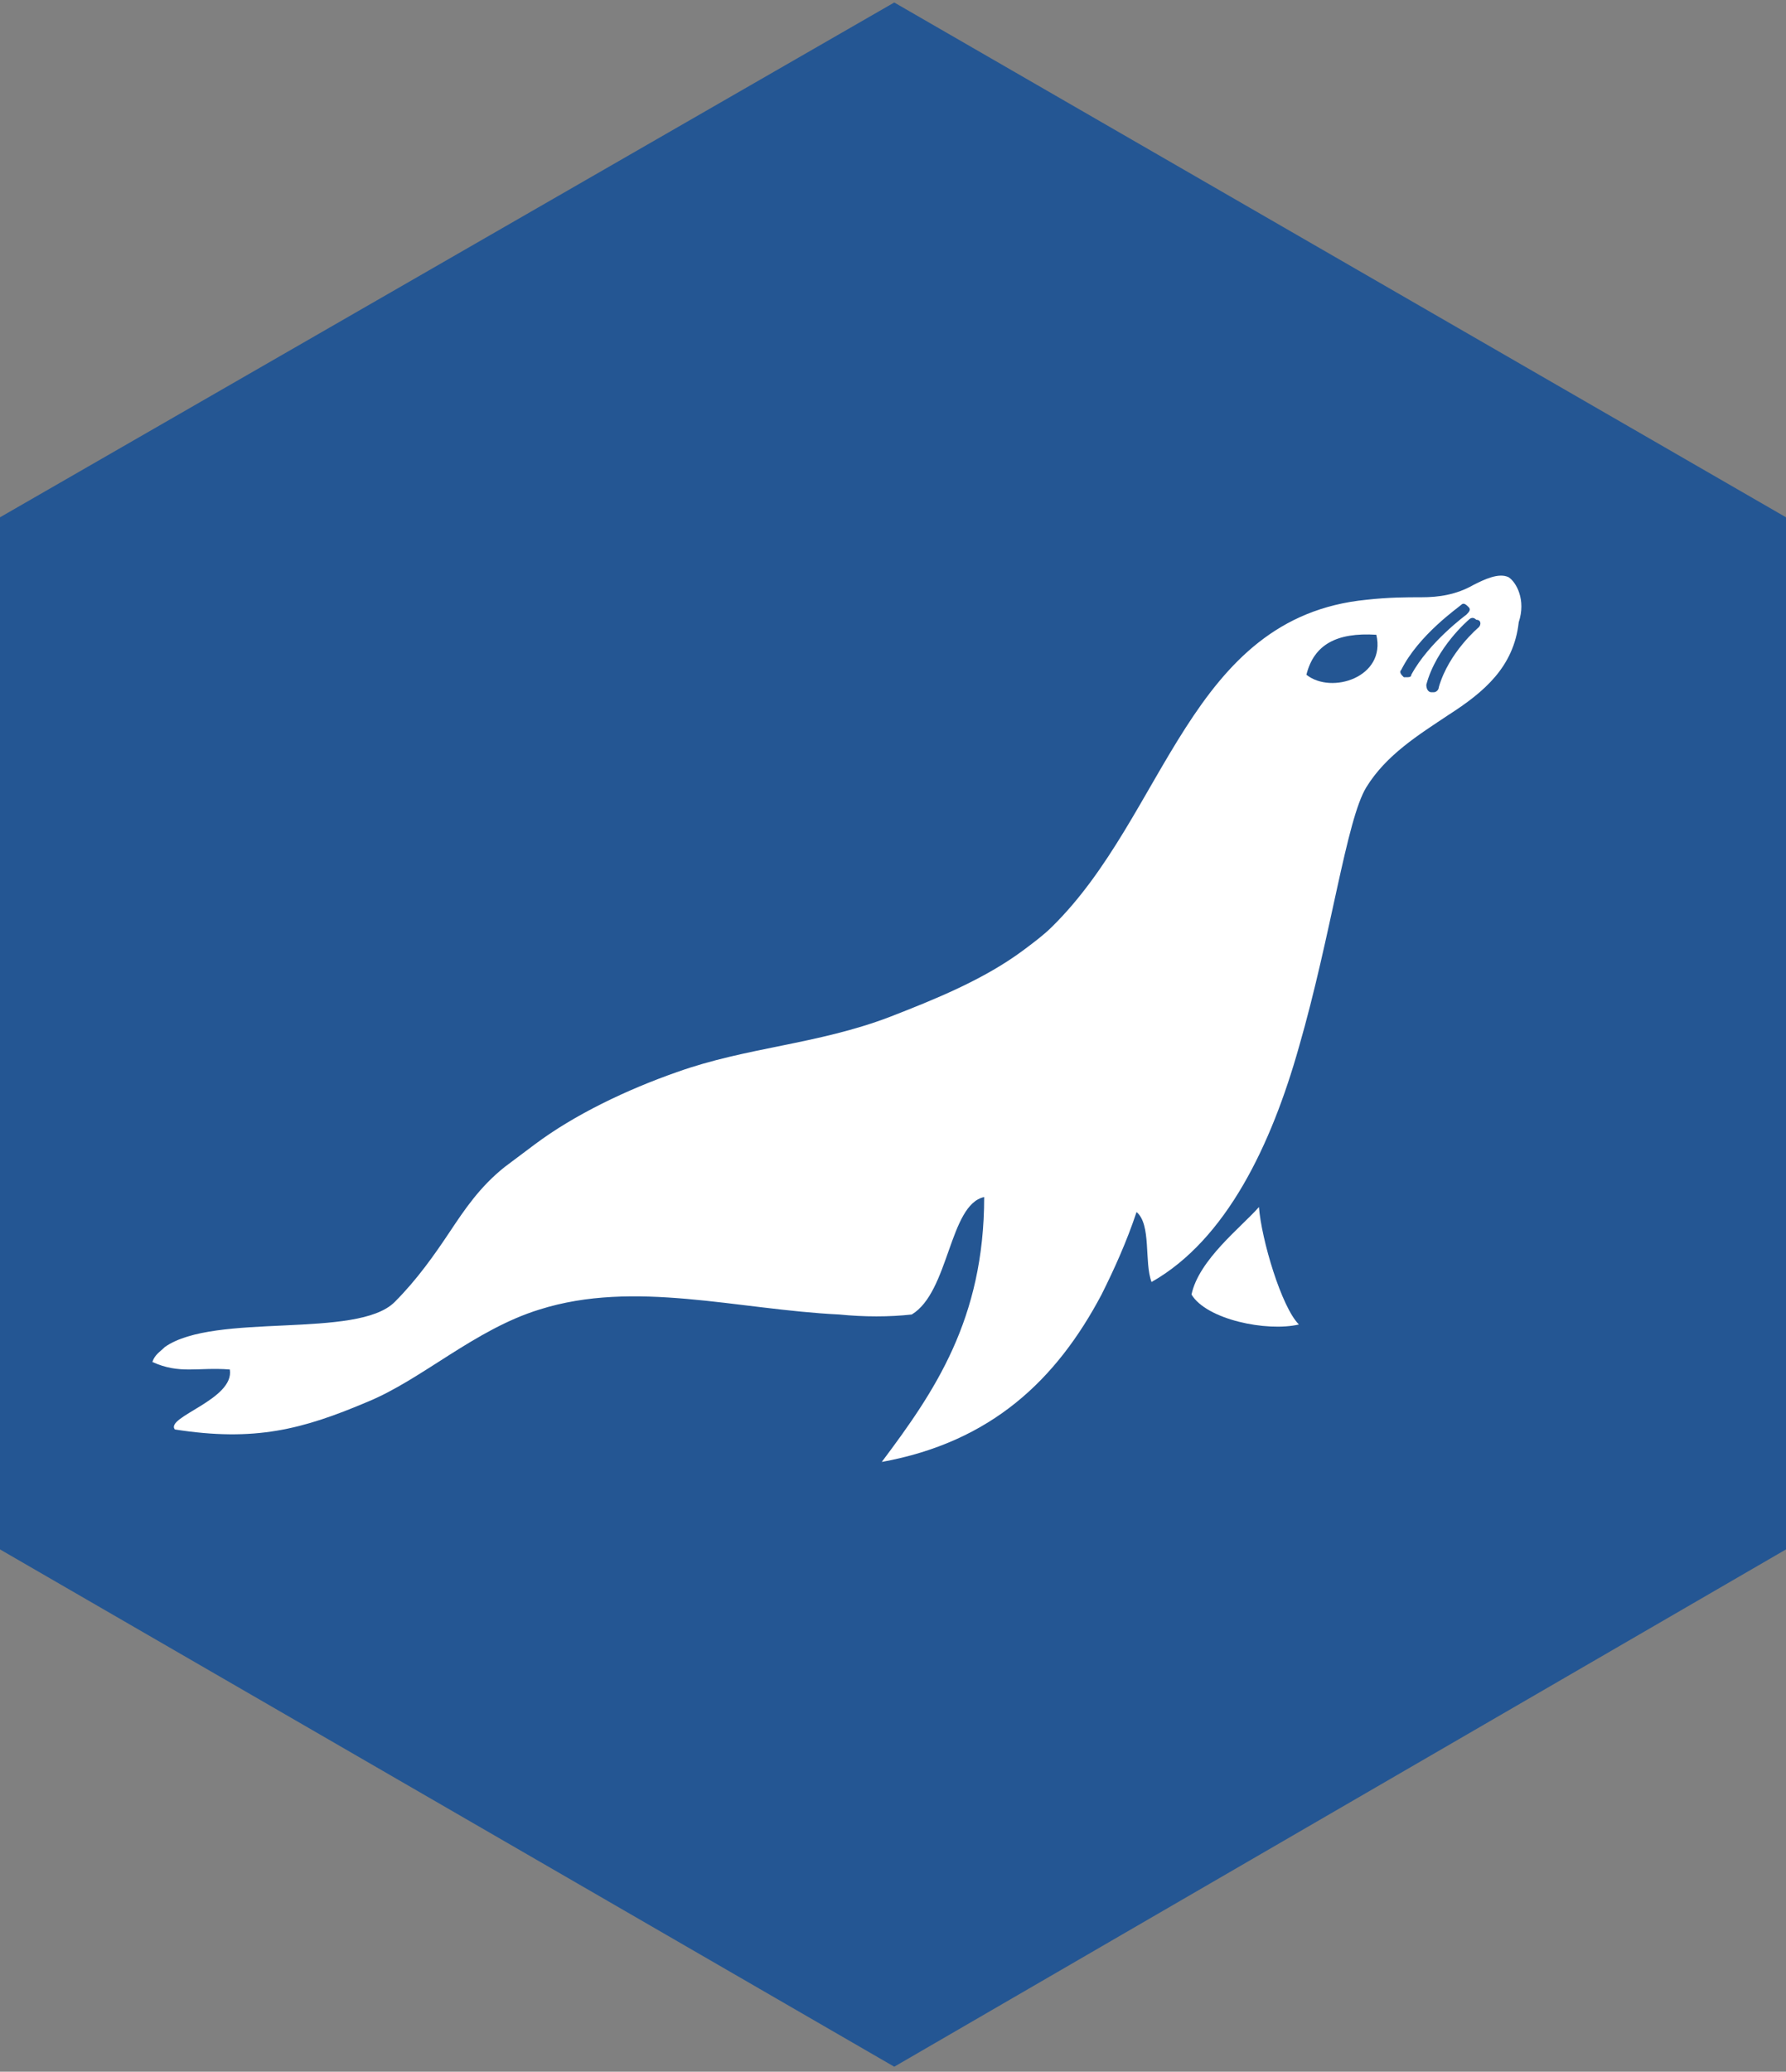 <?xml version="1.0" encoding="utf-8"?>
<!-- Generator: Adobe Illustrator 19.2.0, SVG Export Plug-In . SVG Version: 6.00 Build 0)  -->
<svg version="1.1" id="Layer_1" xmlns="http://www.w3.org/2000/svg" xmlns:xlink="http://www.w3.org/1999/xlink" x="0px" y="0px"
	 viewBox="0 0 71.5 82.9" enable-background="new 0 0 71.5 82.9" xml:space="preserve">
<rect x="0" y="0" width="71.5" height="82.9" fill="#808080" stroke="none"/>
<title>sinatra</title>
<polygon fill="#245693" points="71.5,62 35.8,82.7 0,62 0,20.7 35.8,0.1 71.5,20.7 "/>
<g>
	<path fill="#FFFFFF" d="M47.7,51.8c0.6,1,3,1.5,4.3,1.2c-0.7-0.7-1.5-3.4-1.6-4.7C49.7,49.1,48,50.4,47.7,51.8z"/>
	<path fill="#FFFFFF" d="M60.4,23.1c-0.4-0.2-1,0.1-1.4,0.3c-0.7,0.4-1.4,0.5-2.1,0.5c-0.6,0-1.3,0-2.2,0.1
		c-7.1,0.7-8,8.6-12.6,13.1c-0.3,0.3-0.7,0.6-1.1,0.9c-1.6,1.2-3.6,2-5.4,2.7c-2.9,1.1-5.7,1.2-8.5,2.2c-2,0.7-4.1,1.7-5.7,2.9
		c-0.4,0.3-0.8,0.6-1.2,0.9c-1,0.8-1.6,1.7-2.2,2.6c-0.6,0.9-1.3,1.9-2.2,2.8c-1.5,1.5-7.2,0.4-9.2,1.8c-0.2,0.2-0.4,0.3-0.5,0.6
		c1.1,0.5,1.8,0.2,3.1,0.3c0.2,1.2-2.6,1.9-2.2,2.4c3.2,0.5,5.1,0,7.7-1.1c2.2-0.9,4.3-2.9,6.9-3.7c3.8-1.2,7.9,0,12,0.2
		c1,0.1,2,0.1,2.9,0c1.5-0.9,1.5-4.4,2.9-4.7c0,4.9-2,7.8-4.1,10.6c4.4-0.8,7-3.3,8.8-6.7c0.5-1,1-2.1,1.4-3.3
		c0.6,0.5,0.3,2,0.6,2.8c3-1.7,4.8-5.5,5.9-9.4c1.3-4.5,1.9-9.1,2.7-10.4c0.8-1.3,2.1-2.1,3.3-2.9c1.4-0.9,2.6-1.9,2.8-3.7
		C61.1,24,60.7,23.3,60.4,23.1z M52.3,27c0.3-1.2,1.2-1.7,2.8-1.6C55.5,27.1,53.3,27.8,52.3,27z M56.3,27.1c0,0-0.1,0-0.1,0
		c-0.1-0.1-0.2-0.2-0.1-0.3c0.7-1.4,2.3-2.5,2.4-2.6c0.1-0.1,0.2,0,0.3,0.1c0.1,0.1,0,0.2-0.1,0.3c0,0-1.5,1.1-2.2,2.4
		C56.5,27.1,56.4,27.1,56.3,27.1z M59.2,25.1c0,0-1.2,1-1.6,2.4c0,0.1-0.1,0.2-0.2,0.2c0,0,0,0-0.1,0c-0.1,0-0.2-0.1-0.2-0.3
		c0.4-1.5,1.7-2.6,1.7-2.6c0.1-0.1,0.2-0.1,0.3,0C59.3,24.8,59.3,25,59.2,25.1z"/>
</g>
</svg>

